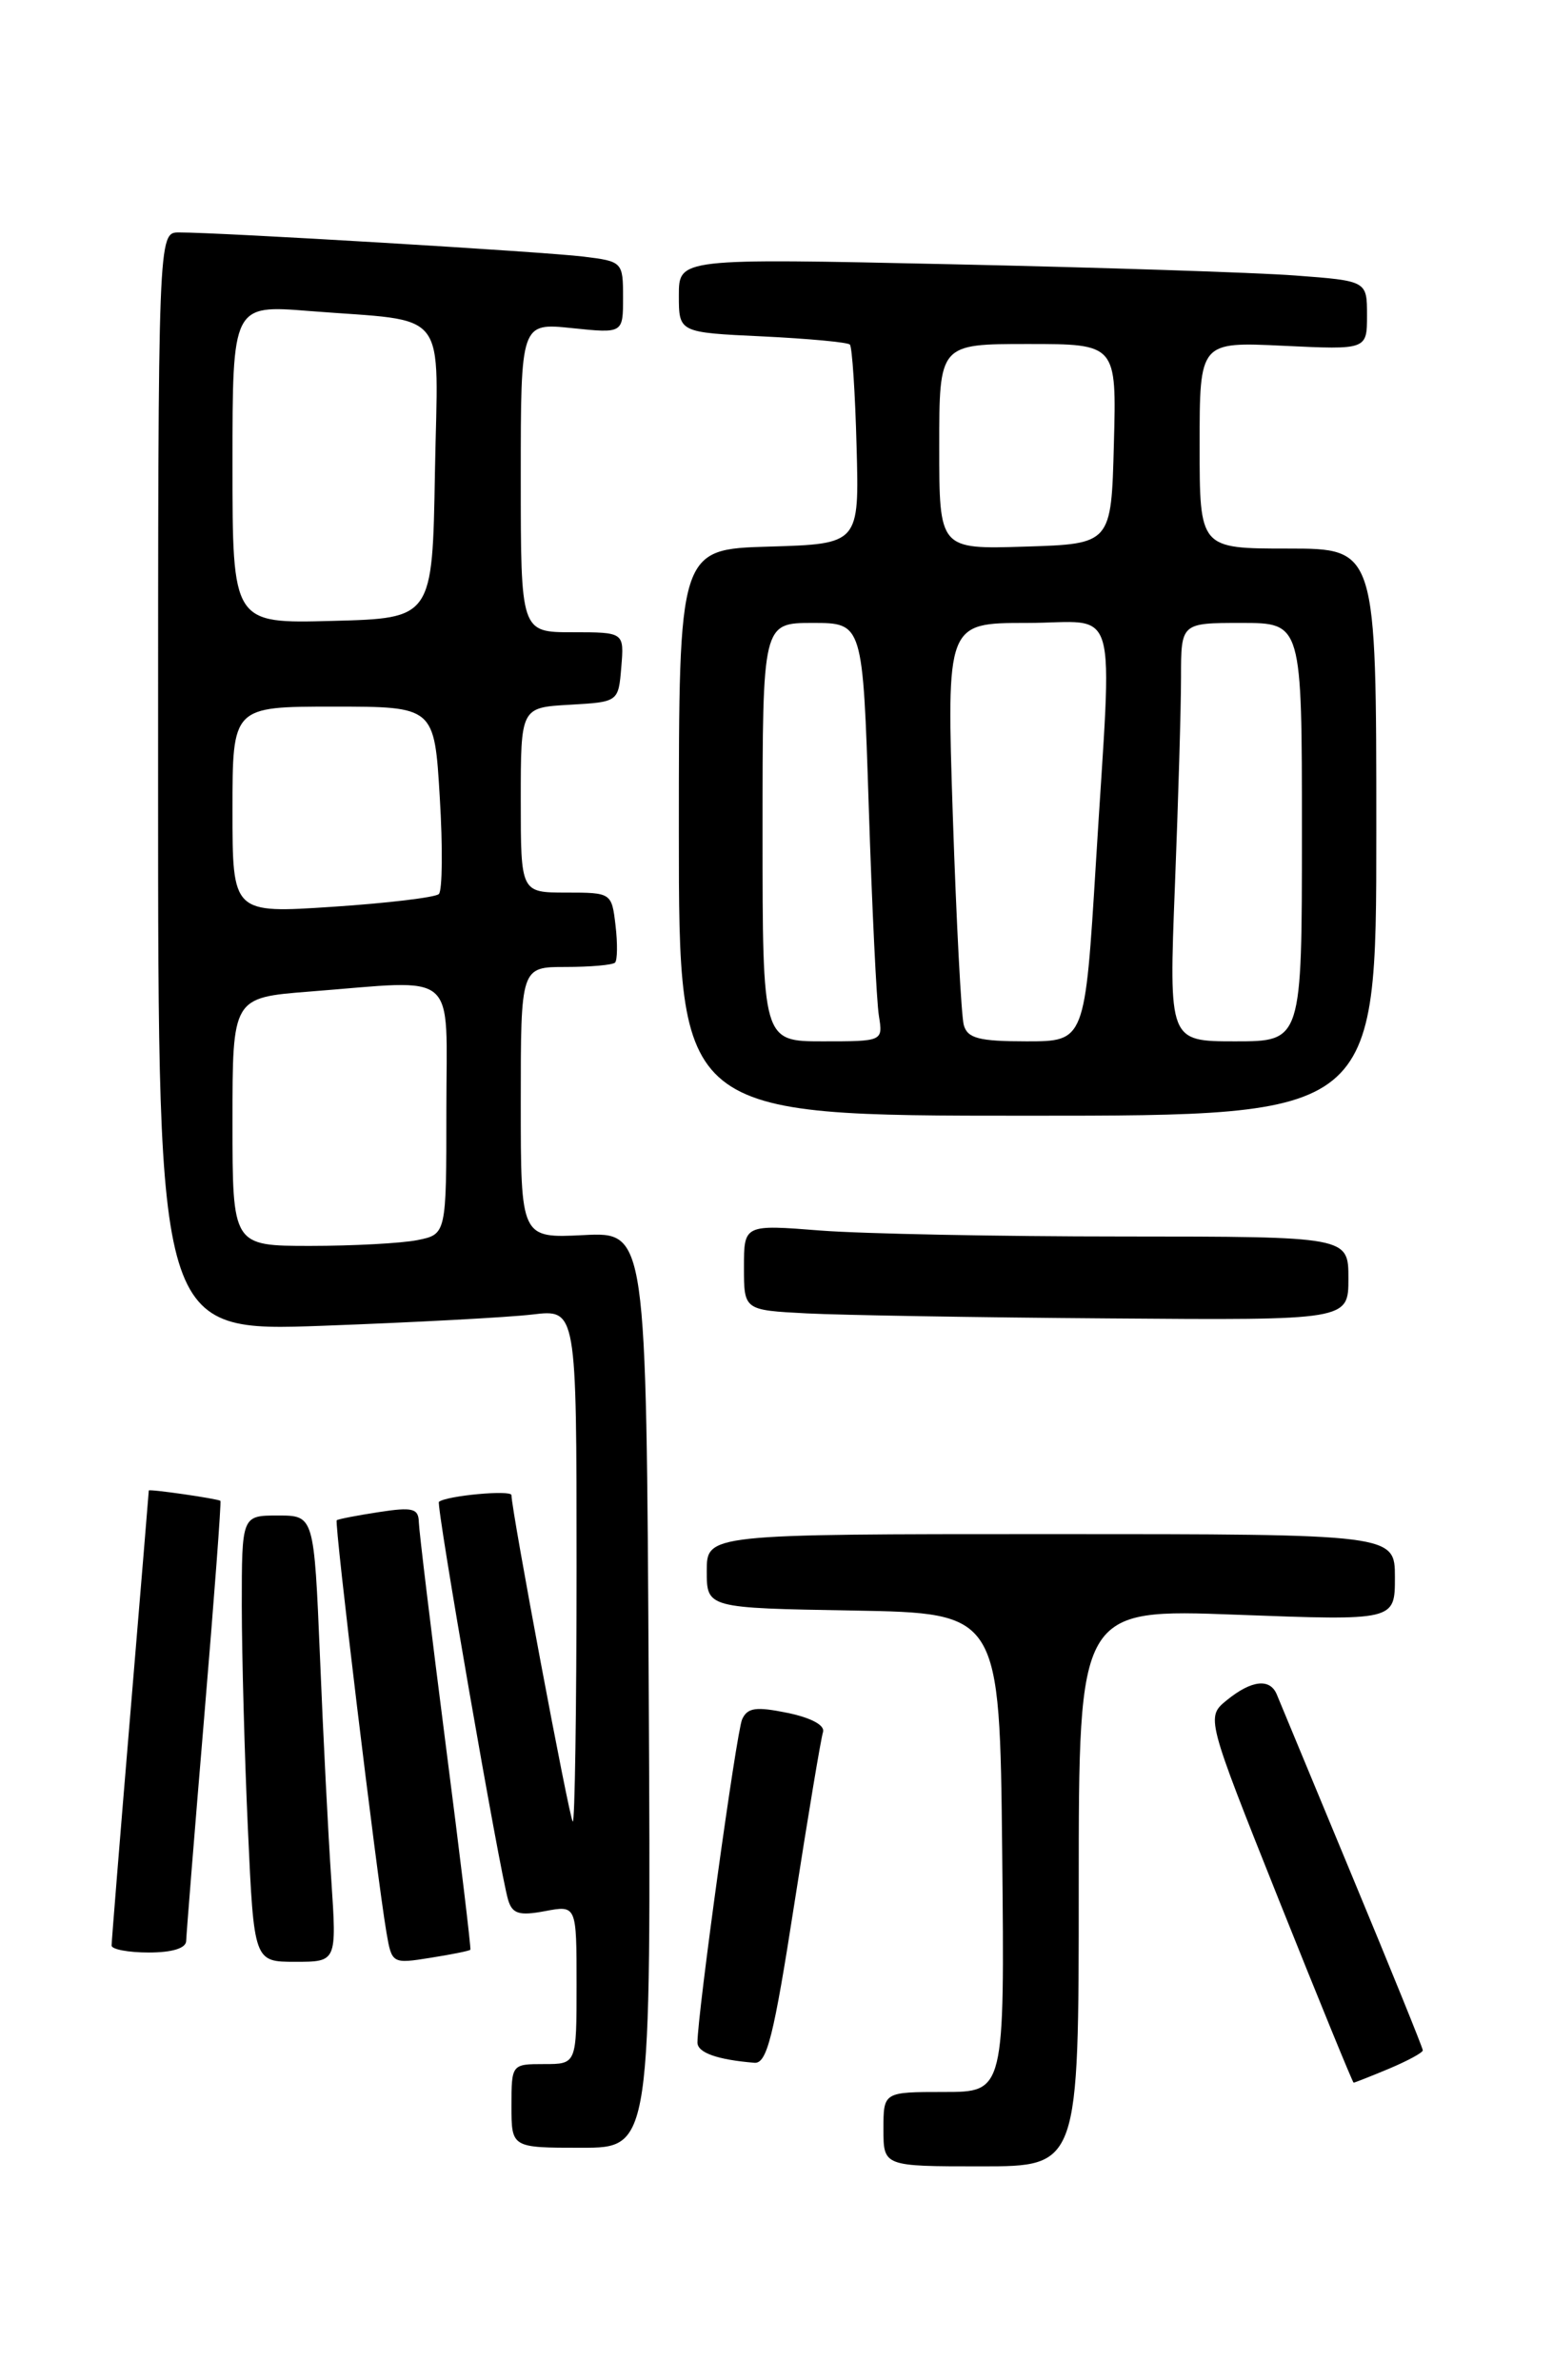 <?xml version="1.0" encoding="UTF-8" standalone="no"?>
<!DOCTYPE svg PUBLIC "-//W3C//DTD SVG 1.1//EN" "http://www.w3.org/Graphics/SVG/1.1/DTD/svg11.dtd" >
<svg xmlns="http://www.w3.org/2000/svg" xmlns:xlink="http://www.w3.org/1999/xlink" version="1.1" viewBox="0 0 167 256">
 <g >
 <path fill="currentColor"
d=" M 116.00 203.02 C 116.00 173.03 116.00 173.03 133.00 173.67 C 150.00 174.31 150.00 174.31 150.00 169.66 C 150.00 165.00 150.00 165.00 113.00 165.00 C 76.00 165.00 76.00 165.00 76.00 168.97 C 76.00 172.95 76.00 172.95 91.75 173.22 C 107.50 173.50 107.50 173.50 107.77 199.25 C 108.03 225.00 108.03 225.00 101.52 225.00 C 95.00 225.00 95.00 225.00 95.00 229.00 C 95.00 233.00 95.00 233.00 105.50 233.00 C 116.00 233.00 116.00 233.00 116.00 203.02 Z  M 69.76 181.75 C 69.50 132.50 69.50 132.50 62.75 132.84 C 56.00 133.18 56.00 133.18 56.00 118.59 C 56.00 104.00 56.00 104.00 60.83 104.00 C 63.49 104.00 65.88 103.79 66.14 103.53 C 66.39 103.27 66.42 101.47 66.19 99.53 C 65.78 96.03 65.74 96.00 60.89 96.00 C 56.00 96.00 56.00 96.00 56.00 86.05 C 56.00 76.10 56.00 76.10 61.25 75.80 C 66.50 75.50 66.50 75.50 66.81 71.75 C 67.12 68.00 67.12 68.00 61.56 68.00 C 56.00 68.00 56.00 68.00 56.00 51.36 C 56.00 34.72 56.00 34.72 61.50 35.29 C 67.00 35.86 67.00 35.86 67.00 31.99 C 67.00 28.19 66.93 28.11 62.75 27.60 C 58.56 27.08 23.63 24.99 19.25 25.00 C 17.00 25.00 17.00 25.00 17.00 84.12 C 17.00 143.24 17.00 143.24 34.75 142.59 C 44.51 142.23 54.64 141.69 57.25 141.38 C 62.00 140.81 62.00 140.81 62.00 168.57 C 62.00 183.84 61.81 196.15 61.59 195.92 C 61.21 195.54 55.00 162.43 55.00 160.81 C 55.00 160.22 48.03 160.86 47.20 161.53 C 46.87 161.80 53.74 201.33 54.64 204.34 C 55.09 205.84 55.83 206.07 58.60 205.55 C 62.00 204.91 62.00 204.91 62.00 213.45 C 62.00 222.00 62.00 222.00 58.50 222.00 C 55.02 222.00 55.00 222.02 55.00 226.50 C 55.00 231.00 55.00 231.00 62.51 231.00 C 70.02 231.00 70.02 231.00 69.76 181.75 Z  M 149.38 222.49 C 151.37 221.65 153.00 220.77 153.00 220.52 C 153.00 220.27 149.58 211.84 145.40 201.78 C 141.23 191.73 137.58 182.94 137.30 182.25 C 136.57 180.48 134.59 180.70 131.95 182.84 C 129.68 184.68 129.68 184.68 137.52 204.34 C 141.84 215.15 145.46 224.00 145.56 224.00 C 145.67 224.00 147.39 223.32 149.38 222.49 Z  M 85.42 204.75 C 86.90 195.26 88.28 186.96 88.50 186.30 C 88.74 185.57 87.25 184.76 84.70 184.23 C 81.28 183.53 80.37 183.66 79.80 184.93 C 79.19 186.31 75.00 216.63 75.00 219.68 C 75.00 220.77 77.12 221.53 81.12 221.86 C 82.47 221.98 83.20 219.06 85.42 204.75 Z  M 35.63 202.25 C 35.30 197.44 34.75 186.64 34.41 178.25 C 33.77 163.00 33.77 163.00 29.89 163.00 C 26.00 163.00 26.00 163.00 26.00 172.75 C 26.01 178.11 26.30 188.91 26.66 196.75 C 27.31 211.00 27.31 211.00 31.76 211.00 C 36.21 211.00 36.21 211.00 35.63 202.25 Z  M 50.58 209.70 C 50.67 209.59 49.47 199.60 47.91 187.50 C 46.36 175.40 45.07 164.71 45.04 163.74 C 45.01 162.23 44.38 162.07 40.75 162.63 C 38.41 162.99 36.37 163.38 36.21 163.51 C 35.93 163.74 40.48 201.51 41.56 207.87 C 42.13 211.19 42.18 211.23 46.28 210.57 C 48.56 210.21 50.50 209.82 50.58 209.70 Z  M 20.02 208.75 C 20.04 208.06 20.91 197.17 21.97 184.53 C 23.03 171.90 23.81 161.50 23.70 161.42 C 23.35 161.18 16.00 160.12 16.00 160.31 C 16.00 160.42 15.10 171.30 14.00 184.50 C 12.90 197.70 12.00 208.84 12.00 209.25 C 12.00 209.66 13.80 210.00 16.00 210.00 C 18.52 210.00 20.01 209.54 20.02 208.75 Z  M 145.00 137.50 C 145.00 133.00 145.00 133.00 120.75 132.99 C 107.41 132.99 92.79 132.70 88.25 132.35 C 80.00 131.70 80.00 131.70 80.00 136.31 C 80.00 140.91 80.00 140.91 86.75 141.26 C 90.46 141.45 105.09 141.70 119.25 141.80 C 145.00 142.00 145.00 142.00 145.00 137.50 Z  M 148.00 89.50 C 148.00 59.00 148.00 59.00 138.50 59.00 C 129.00 59.00 129.00 59.00 129.00 47.88 C 129.00 36.76 129.00 36.76 138.00 37.19 C 147.00 37.62 147.00 37.62 147.00 33.91 C 147.00 30.21 147.00 30.21 139.25 29.63 C 134.99 29.31 118.34 28.77 102.25 28.42 C 73.00 27.78 73.00 27.78 73.00 31.77 C 73.00 35.76 73.00 35.76 81.97 36.18 C 86.91 36.42 91.15 36.81 91.39 37.06 C 91.63 37.30 91.96 42.22 92.11 48.00 C 92.40 58.50 92.40 58.50 82.70 58.79 C 73.00 59.07 73.00 59.07 73.00 89.54 C 73.00 120.00 73.00 120.00 110.50 120.00 C 148.00 120.00 148.00 120.00 148.00 89.50 Z  M 25.00 120.65 C 25.00 107.30 25.00 107.30 33.25 106.65 C 49.52 105.39 48.00 104.07 48.00 119.38 C 48.00 132.75 48.00 132.75 44.88 133.38 C 43.16 133.72 37.98 134.00 33.38 134.00 C 25.00 134.00 25.00 134.00 25.00 120.65 Z  M 25.00 87.12 C 25.00 76.00 25.00 76.00 35.85 76.00 C 46.71 76.00 46.71 76.00 47.29 85.75 C 47.62 91.11 47.57 95.80 47.19 96.16 C 46.81 96.52 41.66 97.14 35.75 97.53 C 25.00 98.24 25.00 98.24 25.00 87.12 Z  M 25.00 49.93 C 25.00 32.79 25.00 32.79 33.25 33.45 C 48.53 34.66 47.09 32.82 46.77 50.83 C 46.50 66.50 46.50 66.50 35.75 66.78 C 25.00 67.07 25.00 67.07 25.00 49.93 Z  M 82.00 89.50 C 82.00 67.00 82.00 67.00 87.39 67.00 C 92.78 67.00 92.78 67.00 93.42 86.75 C 93.77 97.61 94.26 107.74 94.51 109.25 C 94.95 112.00 94.95 112.00 88.47 112.00 C 82.00 112.00 82.00 112.00 82.00 89.50 Z  M 103.64 110.25 C 103.37 109.29 102.84 99.16 102.46 87.75 C 101.78 67.00 101.78 67.00 110.39 67.00 C 120.52 67.00 119.61 63.86 117.85 92.75 C 116.67 112.00 116.67 112.00 110.40 112.00 C 105.29 112.00 104.04 111.68 103.64 110.25 Z  M 126.34 95.34 C 126.70 86.18 127.00 76.05 127.00 72.84 C 127.00 67.00 127.00 67.00 133.50 67.00 C 140.00 67.00 140.00 67.00 140.00 89.50 C 140.00 112.00 140.00 112.00 132.84 112.00 C 125.69 112.00 125.69 112.00 126.34 95.34 Z  M 101.00 48.04 C 101.00 37.00 101.00 37.00 110.53 37.00 C 120.07 37.00 120.07 37.00 119.78 47.75 C 119.50 58.50 119.50 58.50 110.25 58.79 C 101.00 59.08 101.00 59.08 101.00 48.04 Z "/>
</g>
</svg>